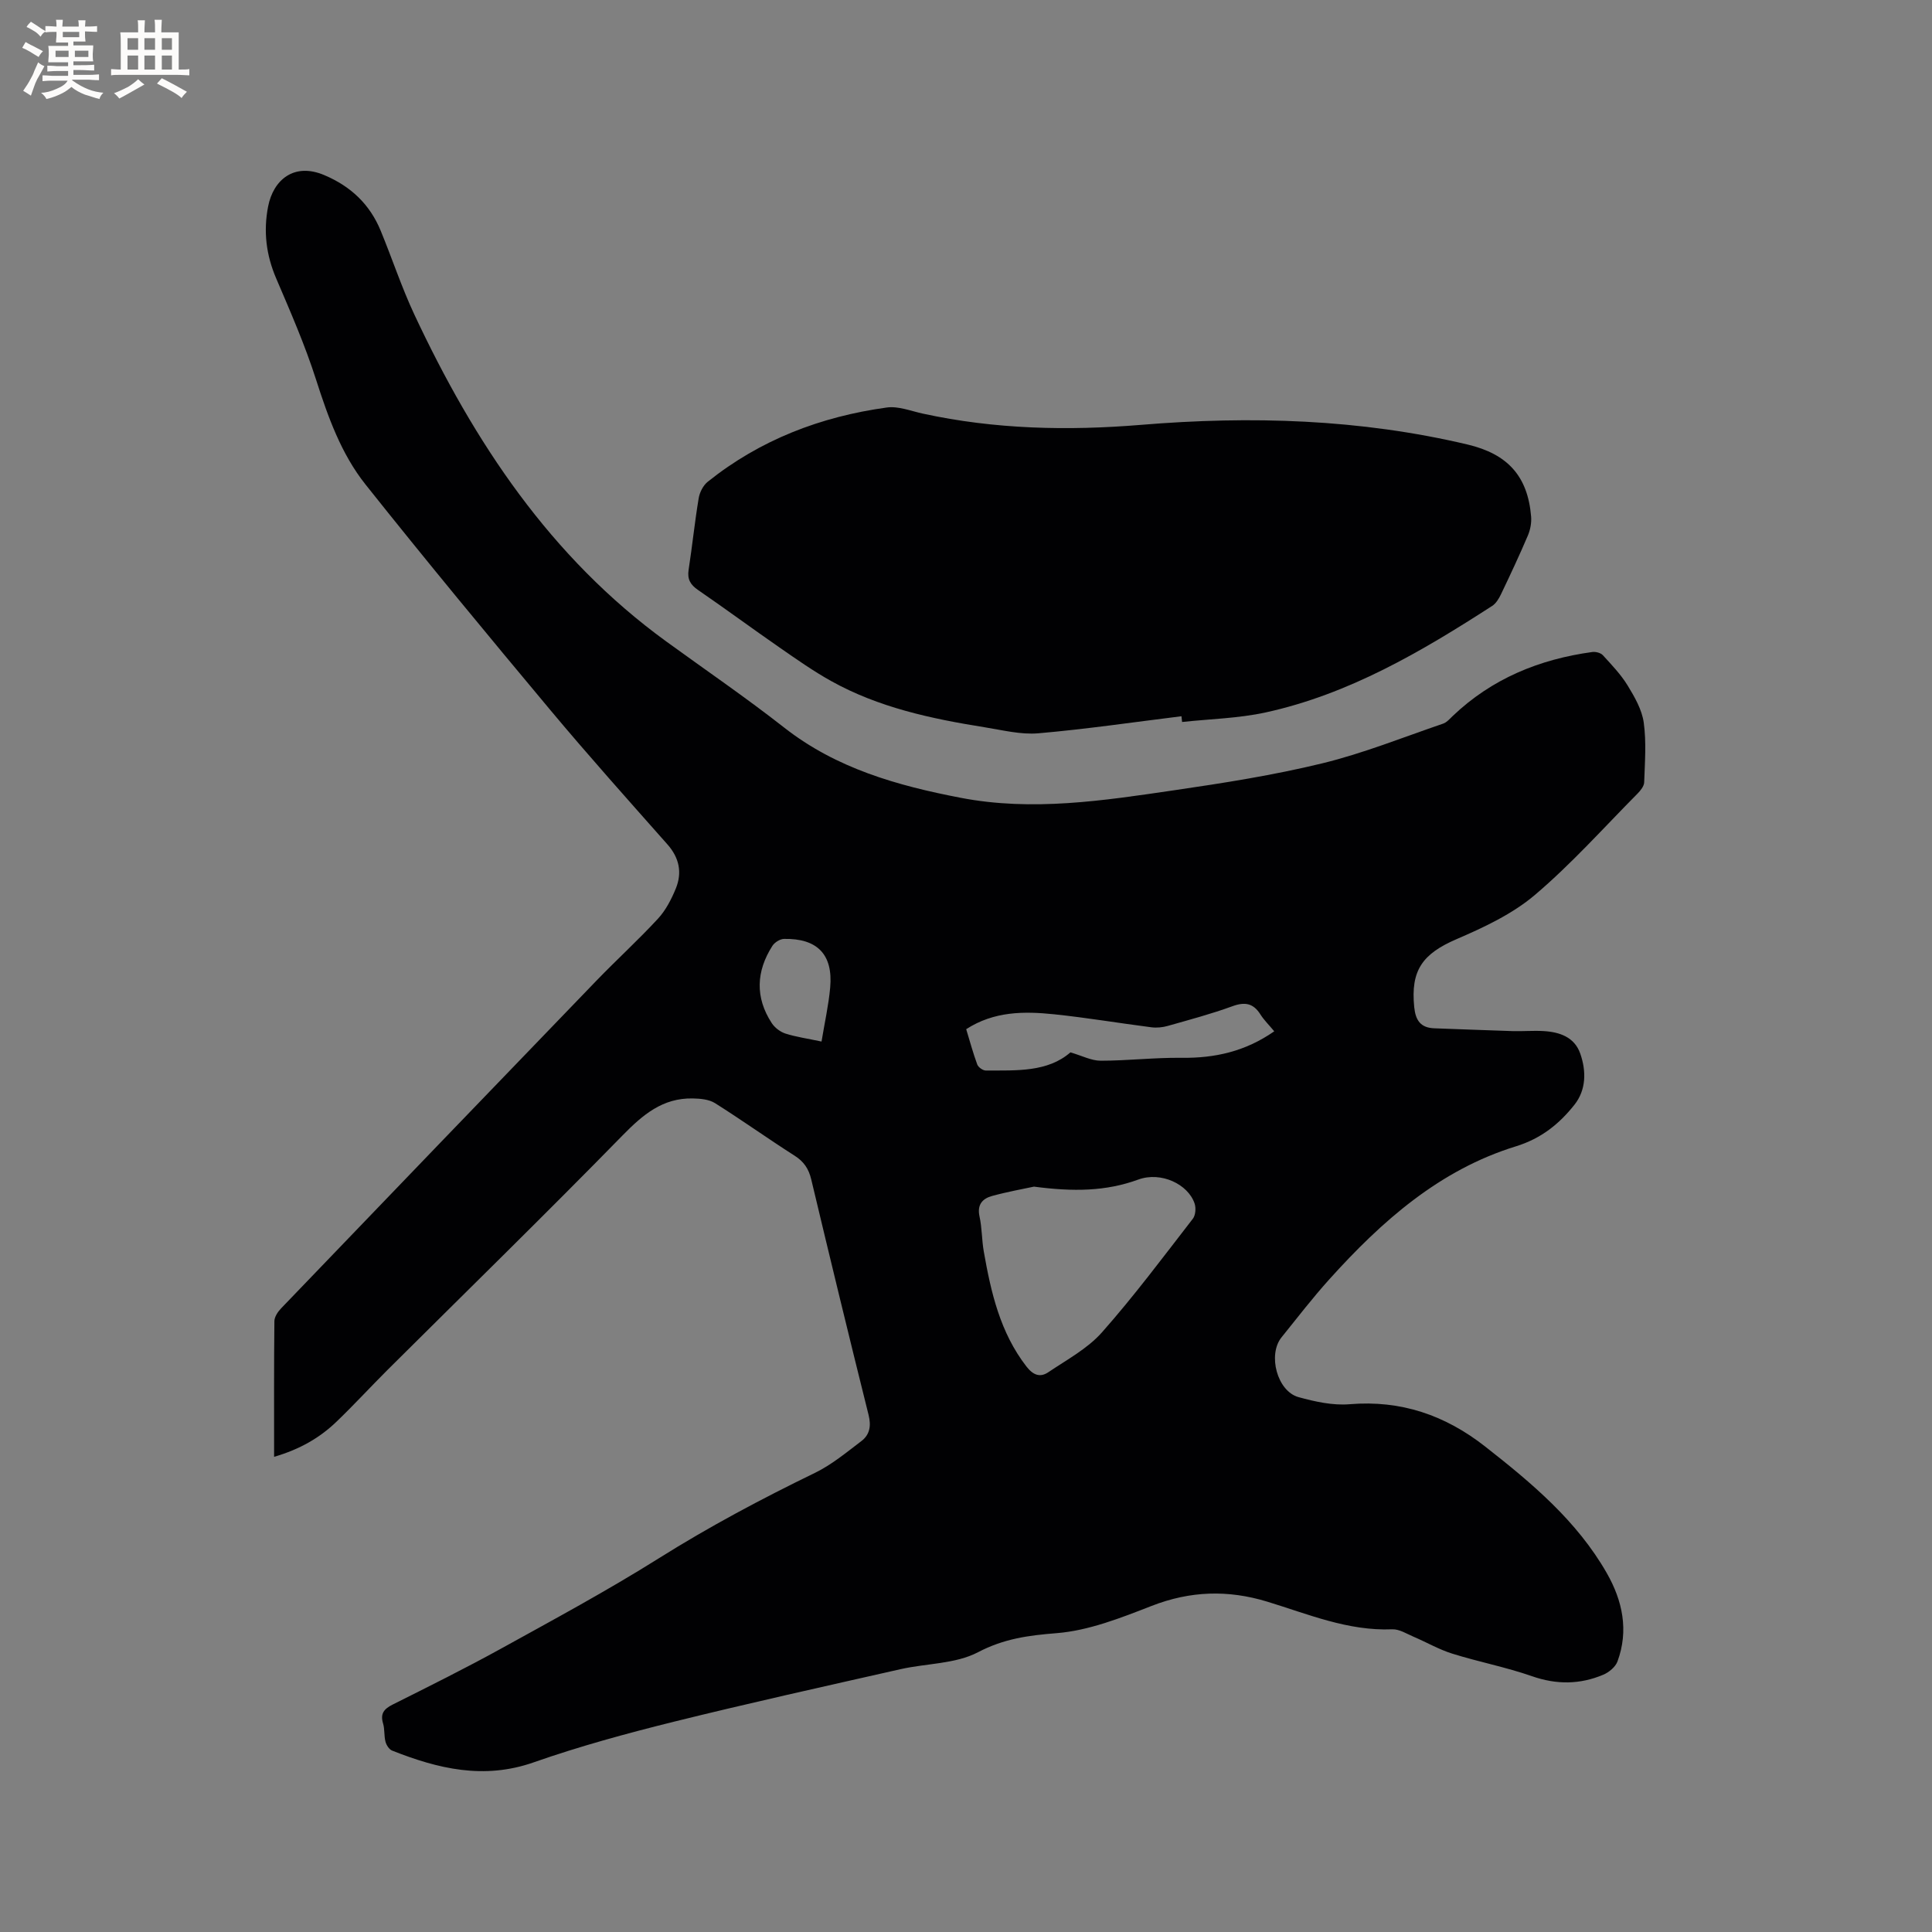 <svg enable-background="new 0 0 400 400" viewBox="0 0 400 400" xmlns="http://www.w3.org/2000/svg"><rect x="0" y="0" width="400" height="400" fill="#808080" stroke="none"/><path d="m56.75 301.62c0-9.67-.04-18.88.06-28.09.01-.9.72-1.95 1.39-2.65 21.74-22.64 43.5-45.26 65.29-67.85 4.19-4.34 8.66-8.41 12.75-12.84 1.6-1.74 2.77-4.01 3.68-6.23 1.34-3.28.73-6.34-1.72-9.12-8.15-9.21-16.36-18.38-24.25-27.82-12.91-15.45-25.75-30.96-38.28-46.72-5.03-6.33-7.76-13.98-10.24-21.72-2.28-7.13-5.3-14.04-8.25-20.94-2.08-4.86-2.67-9.72-1.67-14.89 1.07-5.48 5.34-9.17 11.64-6.49 5.49 2.32 9.41 6.04 11.66 11.49 2.38 5.77 4.34 11.74 6.98 17.38 12.37 26.41 28.15 50.25 52.18 67.7 8.15 5.92 16.48 11.61 24.4 17.82 10.8 8.46 23.42 12 36.5 14.52 14.86 2.87 29.59.59 44.26-1.56 10.27-1.5 20.56-3.12 30.63-5.57 8.5-2.07 16.71-5.38 25.02-8.22.74-.25 1.36-.97 1.96-1.55 8.12-7.76 17.96-11.78 28.94-13.28.69-.09 1.71.17 2.16.65 1.82 1.99 3.73 3.98 5.13 6.26 1.46 2.39 2.98 5.03 3.35 7.71.56 4.05.23 8.24.09 12.36-.03.8-.75 1.7-1.37 2.33-7.02 7.08-13.69 14.57-21.27 21-4.65 3.94-10.5 6.68-16.18 9.13-7.09 3.05-9.56 6.47-8.79 14.09.28 2.75 1.33 4.29 4.2 4.38 5.39.18 10.79.42 16.18.58 2.12.06 4.25-.13 6.36-.01 3.35.19 6.45 1.24 7.64 4.68 1.26 3.61 1.24 7.49-1.21 10.58-3.15 3.97-6.88 6.99-12.13 8.61-15.8 4.87-27.78 15.5-38.61 27.52-3.47 3.85-6.65 7.98-9.91 12.03-2.89 3.6-.89 11.15 3.52 12.37 3.42.94 7.11 1.76 10.58 1.47 10.65-.89 19.81 2.28 28.07 8.76 9.63 7.55 18.99 15.38 25.17 26.19 3.27 5.72 4.59 11.89 2.22 18.31-.42 1.13-1.74 2.23-2.91 2.73-4.84 2.05-9.7 2.1-14.79.32-5.38-1.88-11.04-2.96-16.5-4.67-2.76-.86-5.31-2.35-7.99-3.49-1.45-.62-2.98-1.61-4.44-1.55-9.17.38-17.43-3.15-25.9-5.73-8.11-2.47-15.91-2.23-23.9.88-6.37 2.48-13.02 5.12-19.7 5.65-5.84.46-10.91 1.14-16.27 3.95-4.67 2.44-10.65 2.29-16.01 3.5-15.69 3.55-31.41 7.03-47.02 10.9-9.74 2.42-19.47 5.07-28.94 8.39-10.32 3.63-19.81 1.34-29.33-2.43-.62-.25-1.19-1.14-1.37-1.85-.32-1.22-.14-2.57-.5-3.77-.62-2.06.21-3.01 1.99-3.91 7.48-3.75 14.98-7.47 22.31-11.51 11.03-6.09 22.13-12.08 32.79-18.77 10.43-6.55 21.23-12.3 32.29-17.67 3.47-1.68 6.54-4.24 9.65-6.6 1.73-1.31 2.06-3.14 1.49-5.41-4.05-16.23-7.99-32.49-11.87-48.76-.53-2.21-1.53-3.71-3.48-4.94-5.54-3.53-10.89-7.36-16.45-10.86-1.26-.79-3.06-.94-4.62-.97-6.2-.12-10.3 3.35-14.49 7.63-16.01 16.37-32.39 32.36-48.62 48.51-3.53 3.52-6.9 7.19-10.49 10.65-3.53 3.44-7.71 5.85-13.06 7.41zm157.32-55.94c-2.13.46-5.44 1.05-8.66 1.93-1.99.54-3.15 1.79-2.61 4.25.52 2.36.46 4.85.88 7.24 1.49 8.47 3.38 16.78 8.84 23.83 1.4 1.8 2.84 2.31 4.53 1.17 3.82-2.58 8.09-4.86 11.08-8.23 6.66-7.52 12.68-15.6 18.84-23.55.56-.73.67-2.21.36-3.14-1.33-3.99-6.95-6.69-11.67-4.96-6.71 2.45-13.45 2.53-21.59 1.46zm49.75-32.16c-1.12-1.35-2.12-2.32-2.85-3.47-1.48-2.36-3.23-2.67-5.84-1.71-4.36 1.59-8.87 2.79-13.34 4.06-1.08.31-2.29.43-3.4.29-6.71-.86-13.39-1.99-20.12-2.69-6.23-.65-12.45-.65-18.23 3.08.77 2.52 1.42 4.95 2.29 7.31.22.58 1.17 1.26 1.78 1.25 6.34-.02 12.79.36 17.51-3.76 2.41.7 4.34 1.73 6.26 1.73 5.59 0 11.18-.67 16.76-.6 6.87.08 13.17-1.3 19.18-5.49zm-93.73 2.12c.65-3.95 1.46-7.54 1.79-11.17.62-6.83-2.64-10.21-9.55-10.08-.82.01-1.94.71-2.4 1.42-3.38 5.27-3.62 10.69-.15 16.01.62.95 1.76 1.82 2.84 2.17 2.2.7 4.51 1.02 7.47 1.65z" fill="#010103"/><path d="m244.61 148.29c-9.87 1.22-19.71 2.67-29.61 3.53-3.68.32-7.49-.67-11.22-1.26-11.01-1.76-21.88-4.08-31.74-9.58-3.68-2.05-7.15-4.5-10.63-6.91-5.66-3.92-11.21-8.02-16.89-11.92-1.6-1.1-2.25-2.24-1.95-4.18.76-4.92 1.26-9.88 2.08-14.79.2-1.23.92-2.67 1.87-3.43 10.86-8.7 23.42-13.5 37.08-15.38 2.38-.33 4.97.72 7.44 1.26 14.95 3.26 30.02 3.58 45.22 2.33 22.72-1.88 45.3-1.21 67.61 4.08 8.21 1.95 12.43 6.48 13.13 14.89.11 1.29-.16 2.74-.67 3.94-1.74 4.09-3.63 8.12-5.55 12.13-.44.92-1.04 1.94-1.86 2.46-14.64 9.45-29.62 18.26-46.87 22.04-5.64 1.23-11.53 1.35-17.31 1.98-.04-.4-.08-.79-.13-1.19z" fill="#010103"/><g fill="#fcfbfa"><path d="m6.8 9.5c.6.3 1.3.7 2.1 1.1-.4.4-.7.8-.9 1.2-.7-.4-1.3-.8-1.8-1.1s-1.1-.6-1.6-.8c.2-.4.5-.8.7-1.2.4.2.8.5 1.5.8zm.9 6.9c-.3.6-.5 1.1-.7 1.7s-.4 1.1-.6 1.7c-.6-.4-1.1-.7-1.6-1 .7-1 1.2-1.8 1.5-2.4.3-.5.6-1.1.8-1.7.3-.6.5-1.2.8-1.8.3.3.8.6 1.3.8-.7 1.3-1.2 2.2-1.5 2.7zm.1-11c.4.3 1 .7 1.7 1.1-.5.2-.8.6-1.1 1.1-.5-.6-1-1-1.4-1.2s-.9-.6-1.5-.8c.2-.4.5-.7.9-1.1.5.3.9.6 1.4.9zm10.5 13.1c1 .4 2 .6 3.1.7-.4.4-.7.8-.8 1.3-.9-.2-1.9-.6-3-.9-1-.4-2-.9-2.8-1.6-.5.4-1.1.9-1.9 1.3s-1.9.9-3.3 1.2c-.1-.3-.5-.8-1.1-1.3 1 0 2.1-.3 3.2-.8 1.2-.5 1.9-1 2.3-1.7h-3.2c-.4 0-1 0-2 .1v-1.2c1 0 1.7.1 2 .1h3.3v-1h-2.3c-.2 0-.9 0-2 .1v-1.2c1.2 0 1.9.1 2 .1h2.3v-.8h-4.1c0-.7.1-1.2.1-1.6 0-.5 0-1.1-.1-1.8h4.1v-.7h-2.5c0-.6.1-1.1.1-1.6v-.6h-.5c-.4 0-1 0-1.8.1v-1.3c1.2 0 1.9.1 2.1.1h.2c0-.3 0-.8-.1-1.4h1.4c0 .6-.1 1-.1 1.4h3.4c0-.4 0-.8-.1-1.3h1.5c0 .4-.1.9-.1 1.3.7 0 1.5 0 2.5-.1v1.2c-1 0-1.8-.1-2.5-.1v.6c0 .3 0 .8.1 1.5h-2.5v.8h4.1c0 .7-.1 1.3-.1 1.8s0 1 .1 1.5h-4.1v.8h1.4c.8 0 1.8 0 2.9-.1v1.2c-1 0-1.9-.1-2.8-.1h-1.5v1h3.2c.3 0 1 0 2.1-.1v1.2c-1.1 0-1.8-.1-2.1-.1h-3.4l-.1.1c1.4 1 2.4 1.5 3.4 1.9zm-4.1-6.7v-1.3h-2.7v1.3zm2.2-4.1v-1.1h-3.4v1.1zm1.9 4.1v-1.3h-2.8v1.3z"/><path d="m37 6.7v2.3 5.4c1 0 1.8 0 2.2-.1v1.3c-.6 0-1.5-.1-2.5-.1h-11.9c-.7 0-1.3 0-1.8.1v-1.3c.5 0 1.1.1 2 .1v-5.2c0-1 0-1.8-.1-2.5h3.7c0-1.3 0-2.1-.1-2.5h1.5c0 .4-.1 1.3-.1 2.5h2.2c0-1.2 0-2.1-.1-2.6h1.5c0 .4-.1 1.3-.1 2.6zm-12.3 13.7c-.3-.4-.7-.8-1.1-1.1 1.1-.4 2.1-.9 2.9-1.3.8-.5 1.5-1 2.1-1.6.4.4.9.8 1.3 1.1-2.5 1.4-4.2 2.4-5.2 2.9zm3.9-10.1v-2.4h-2.2v2.4zm0 4.1v-2.9h-2.2v2.9zm3.5-4.1v-2.4h-2.2v2.4zm0 4.1v-2.9h-2.2v2.9zm.4 2.9 1-1.1c.6.3 1.4.7 2.5 1.3s2 1.1 2.7 1.5c-.4.4-.8.8-1.1 1.3-.8-.8-2.5-1.7-5.1-3zm3.1-7v-2.4h-2.1v2.4zm0 4.1v-2.9h-2.1v2.9z"/></g></svg>